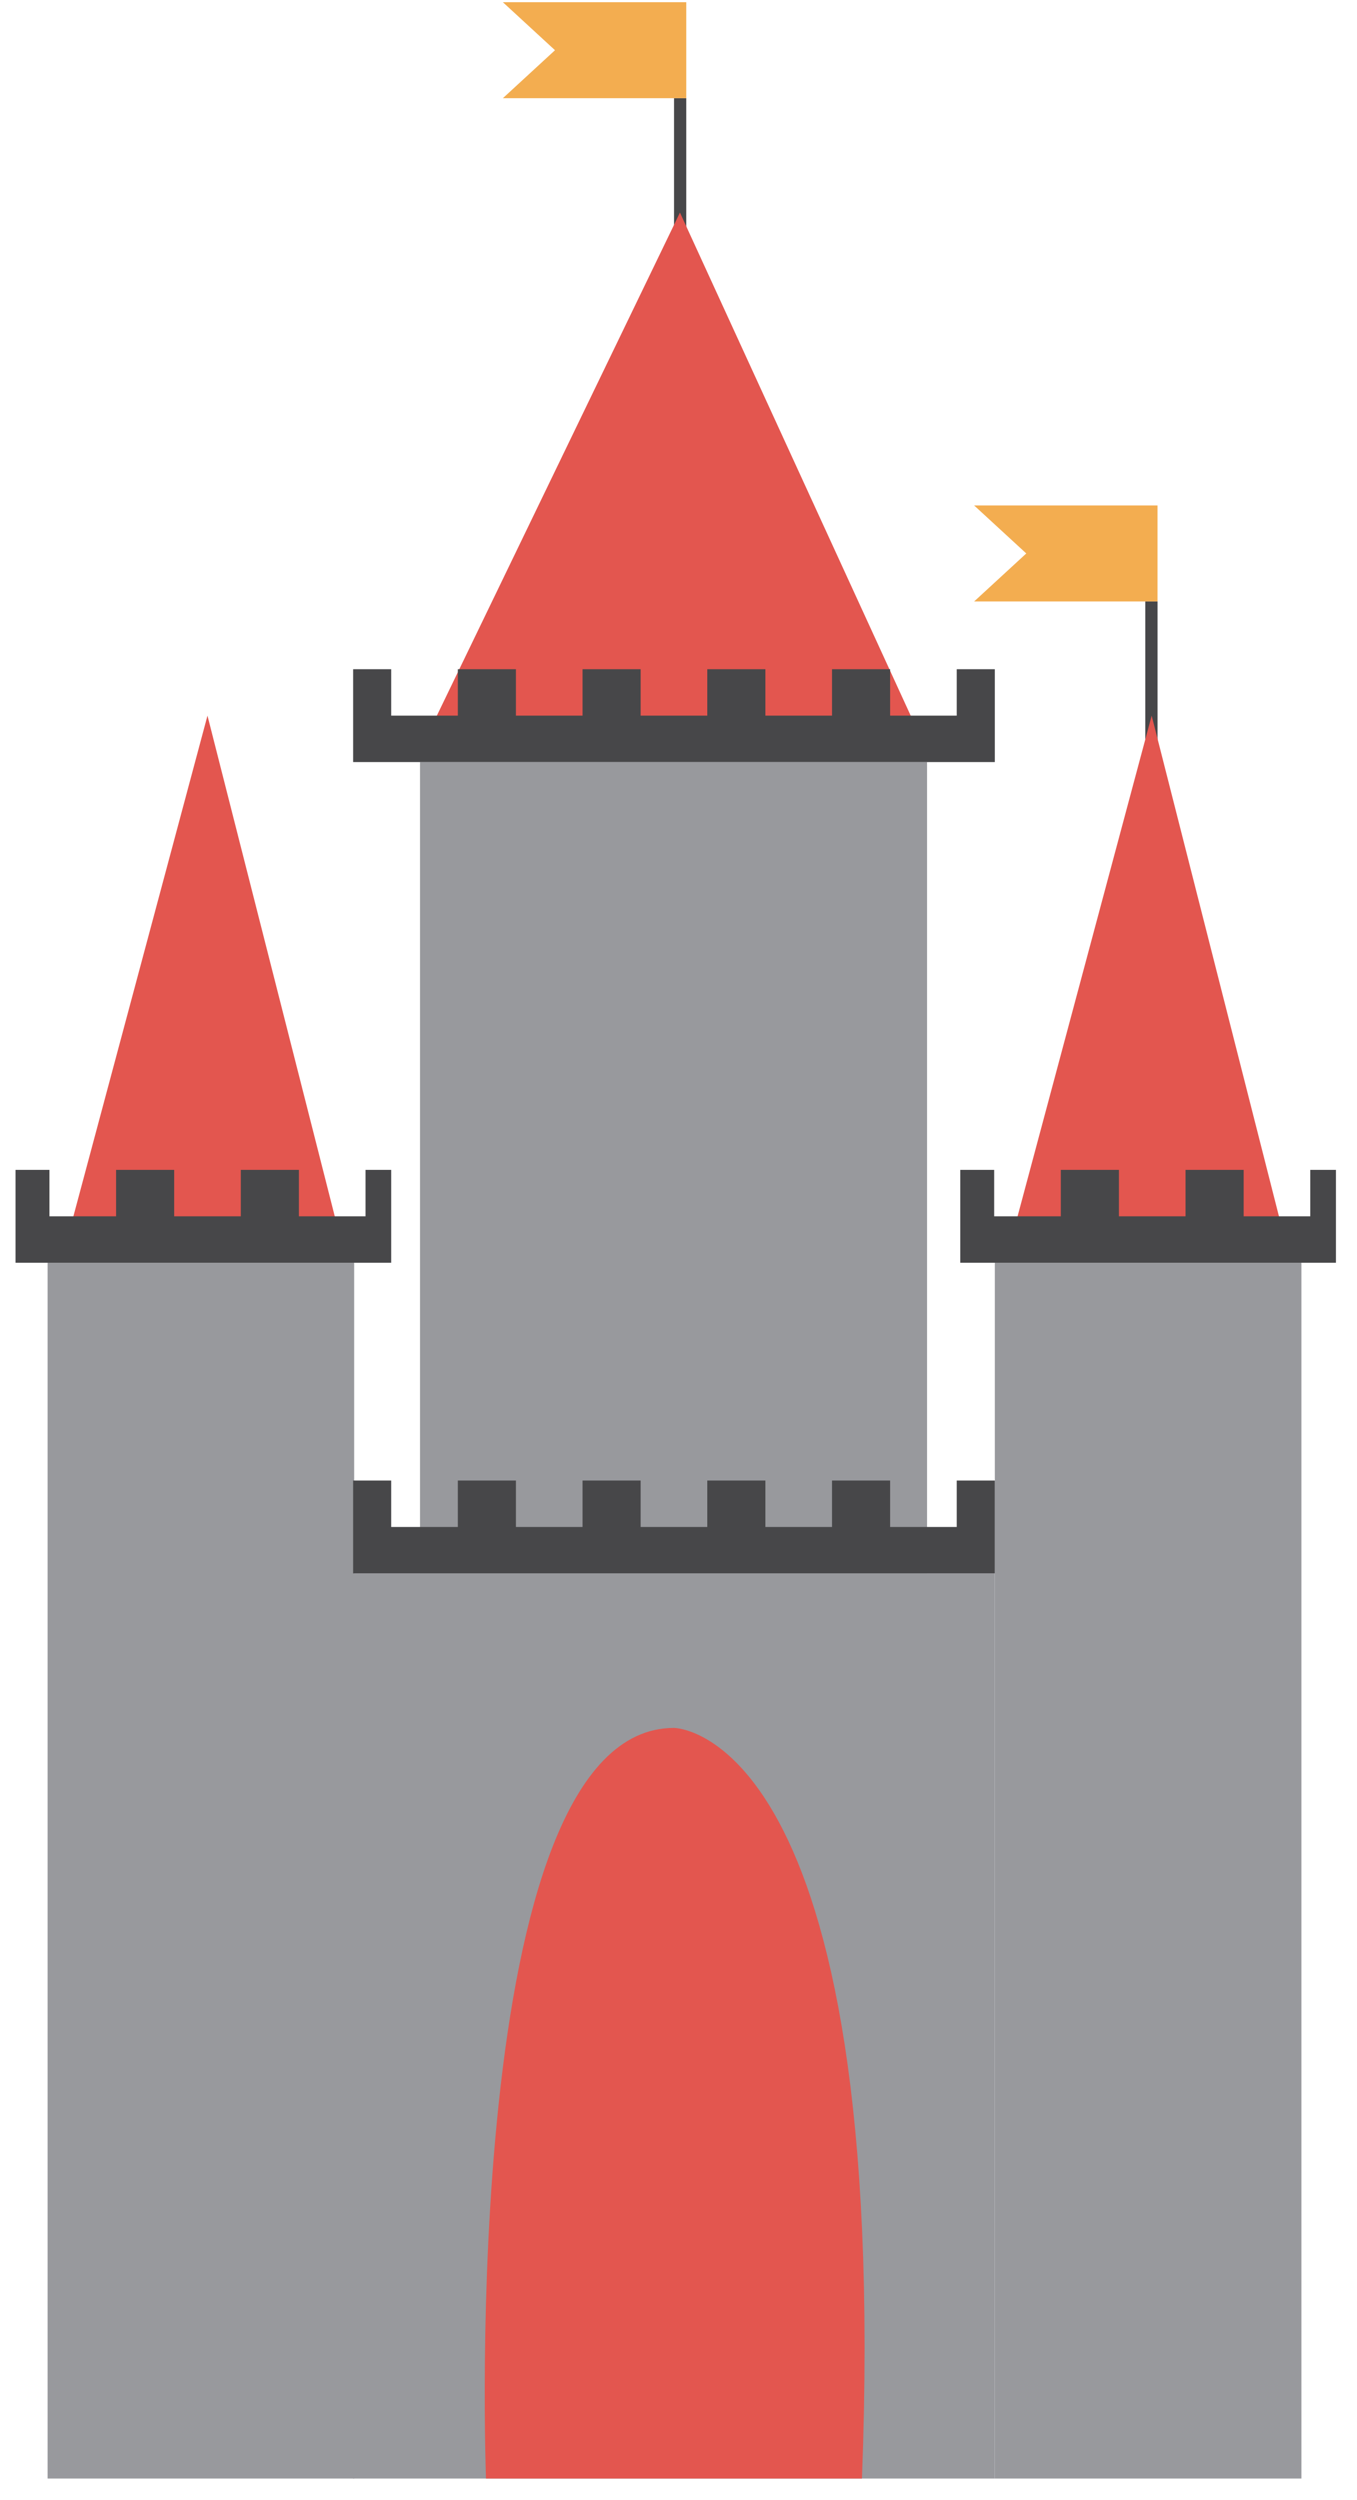 <?xml version="1.0"?>
<!DOCTYPE svg PUBLIC "-//W3C//DTD SVG 1.1//EN" "http://www.w3.org/Graphics/SVG/1.1/DTD/svg11.dtd">
<svg xmlns="http://www.w3.org/2000/svg" xmlns:xl="http://www.w3.org/1999/xlink" version="1.1" viewBox="630 888 57 105" width="57pt" height="105pt"><defs></defs><g stroke="none" stroke-opacity="1" stroke-dasharray="none" fill="none" fill-opacity="1"><title>Canvas 1</title><g><title>Layer 1</title><rect x="658.312" y="892.124" width=".514" height="8.479" fill="#474749"/><path d="M 651.123 892.124 L 658.826 892.124 L 658.826 888.093 L 651.123 888.093 L 653.312 890.109 Z" fill="#f3ad50"/><rect x="647.642" y="920.005" width="21.298" height="34.074" fill="#98999d"/><rect x="678.108" y="913.259" width=".514" height="8.479" fill="#474749"/><path d="M 638.715 918.055 L 632.823 940.051 L 644.308 940.051 Z" fill="#e3564f"/><path d="M 678.375 918.055 L 672.483 940.051 L 683.968 940.051 Z" fill="#e3564f"/><path d="M 658.561 896.927 L 647.93 918.924 L 668.652 918.924 Z" fill="#e3564f"/><rect x="631.999" y="941.032" width="12.878" height="51.061" fill="#98999d"/><rect x="644.832" y="954.079" width="26.954" height="38.014" fill="#98999d"/><rect x="671.787" y="941.032" width="12.878" height="51.061" fill="#98999d"/><path d="M 670.187 950.179 L 670.187 952.129 L 667.389 952.129 L 667.389 950.179 L 664.948 950.179 L 664.948 952.129 L 662.15 952.129 L 662.15 950.179 L 659.709 950.179 L 659.709 952.129 L 656.91 952.129 L 656.91 950.179 L 654.47 950.179 L 654.47 952.129 L 651.671 952.129 L 651.671 950.179 L 649.231 950.179 L 649.231 952.129 L 646.432 952.129 L 646.432 950.179 L 644.833 950.179 L 644.833 954.079 L 671.787 954.079 L 671.787 950.179 Z" fill="#474749"/><path d="M 670.187 916.105 L 670.187 918.055 L 667.389 918.055 L 667.389 916.105 L 664.948 916.105 L 664.948 918.055 L 662.15 918.055 L 662.15 916.105 L 659.709 916.105 L 659.709 918.055 L 656.91 918.055 L 656.91 916.105 L 654.47 916.105 L 654.47 918.055 L 651.671 918.055 L 651.671 916.105 L 649.231 916.105 L 649.231 918.055 L 646.432 918.055 L 646.432 916.105 L 644.833 916.105 L 644.833 920.005 L 671.787 920.005 L 671.787 916.105 Z" fill="#474749"/><path d="M 630.652 937.132 L 630.652 941.032 L 646.432 941.032 L 646.432 937.132 L 645.354 937.132 L 645.354 939.082 L 642.555 939.082 L 642.555 937.132 L 640.115 937.132 L 640.115 939.082 L 637.316 939.082 L 637.316 937.132 L 634.876 937.132 L 634.876 939.082 L 632.077 939.082 L 632.077 937.132 Z" fill="#474749"/><path d="M 670.336 937.132 L 670.336 941.032 L 686.116 941.032 L 686.116 937.132 L 685.037 937.132 L 685.037 939.082 L 682.239 939.082 L 682.239 937.132 L 679.798 937.132 L 679.798 939.082 L 677 939.082 L 677 937.132 L 674.559 937.132 L 674.559 939.082 L 671.76 939.082 L 671.76 937.132 Z" fill="#474749"/><path d="M 658.31 960.568 C 649.209 960.568 650.414 992.093 650.414 992.093 L 658.31 992.093 L 666.206 992.093 C 667.411 960.568 658.31 960.568 658.31 960.568 Z" fill="#e3564f"/><path d="M 670.919 913.259 L 678.621 913.259 L 678.621 909.229 L 670.919 909.229 L 673.108 911.244 Z" fill="#f3ad50"/></g></g></svg>

